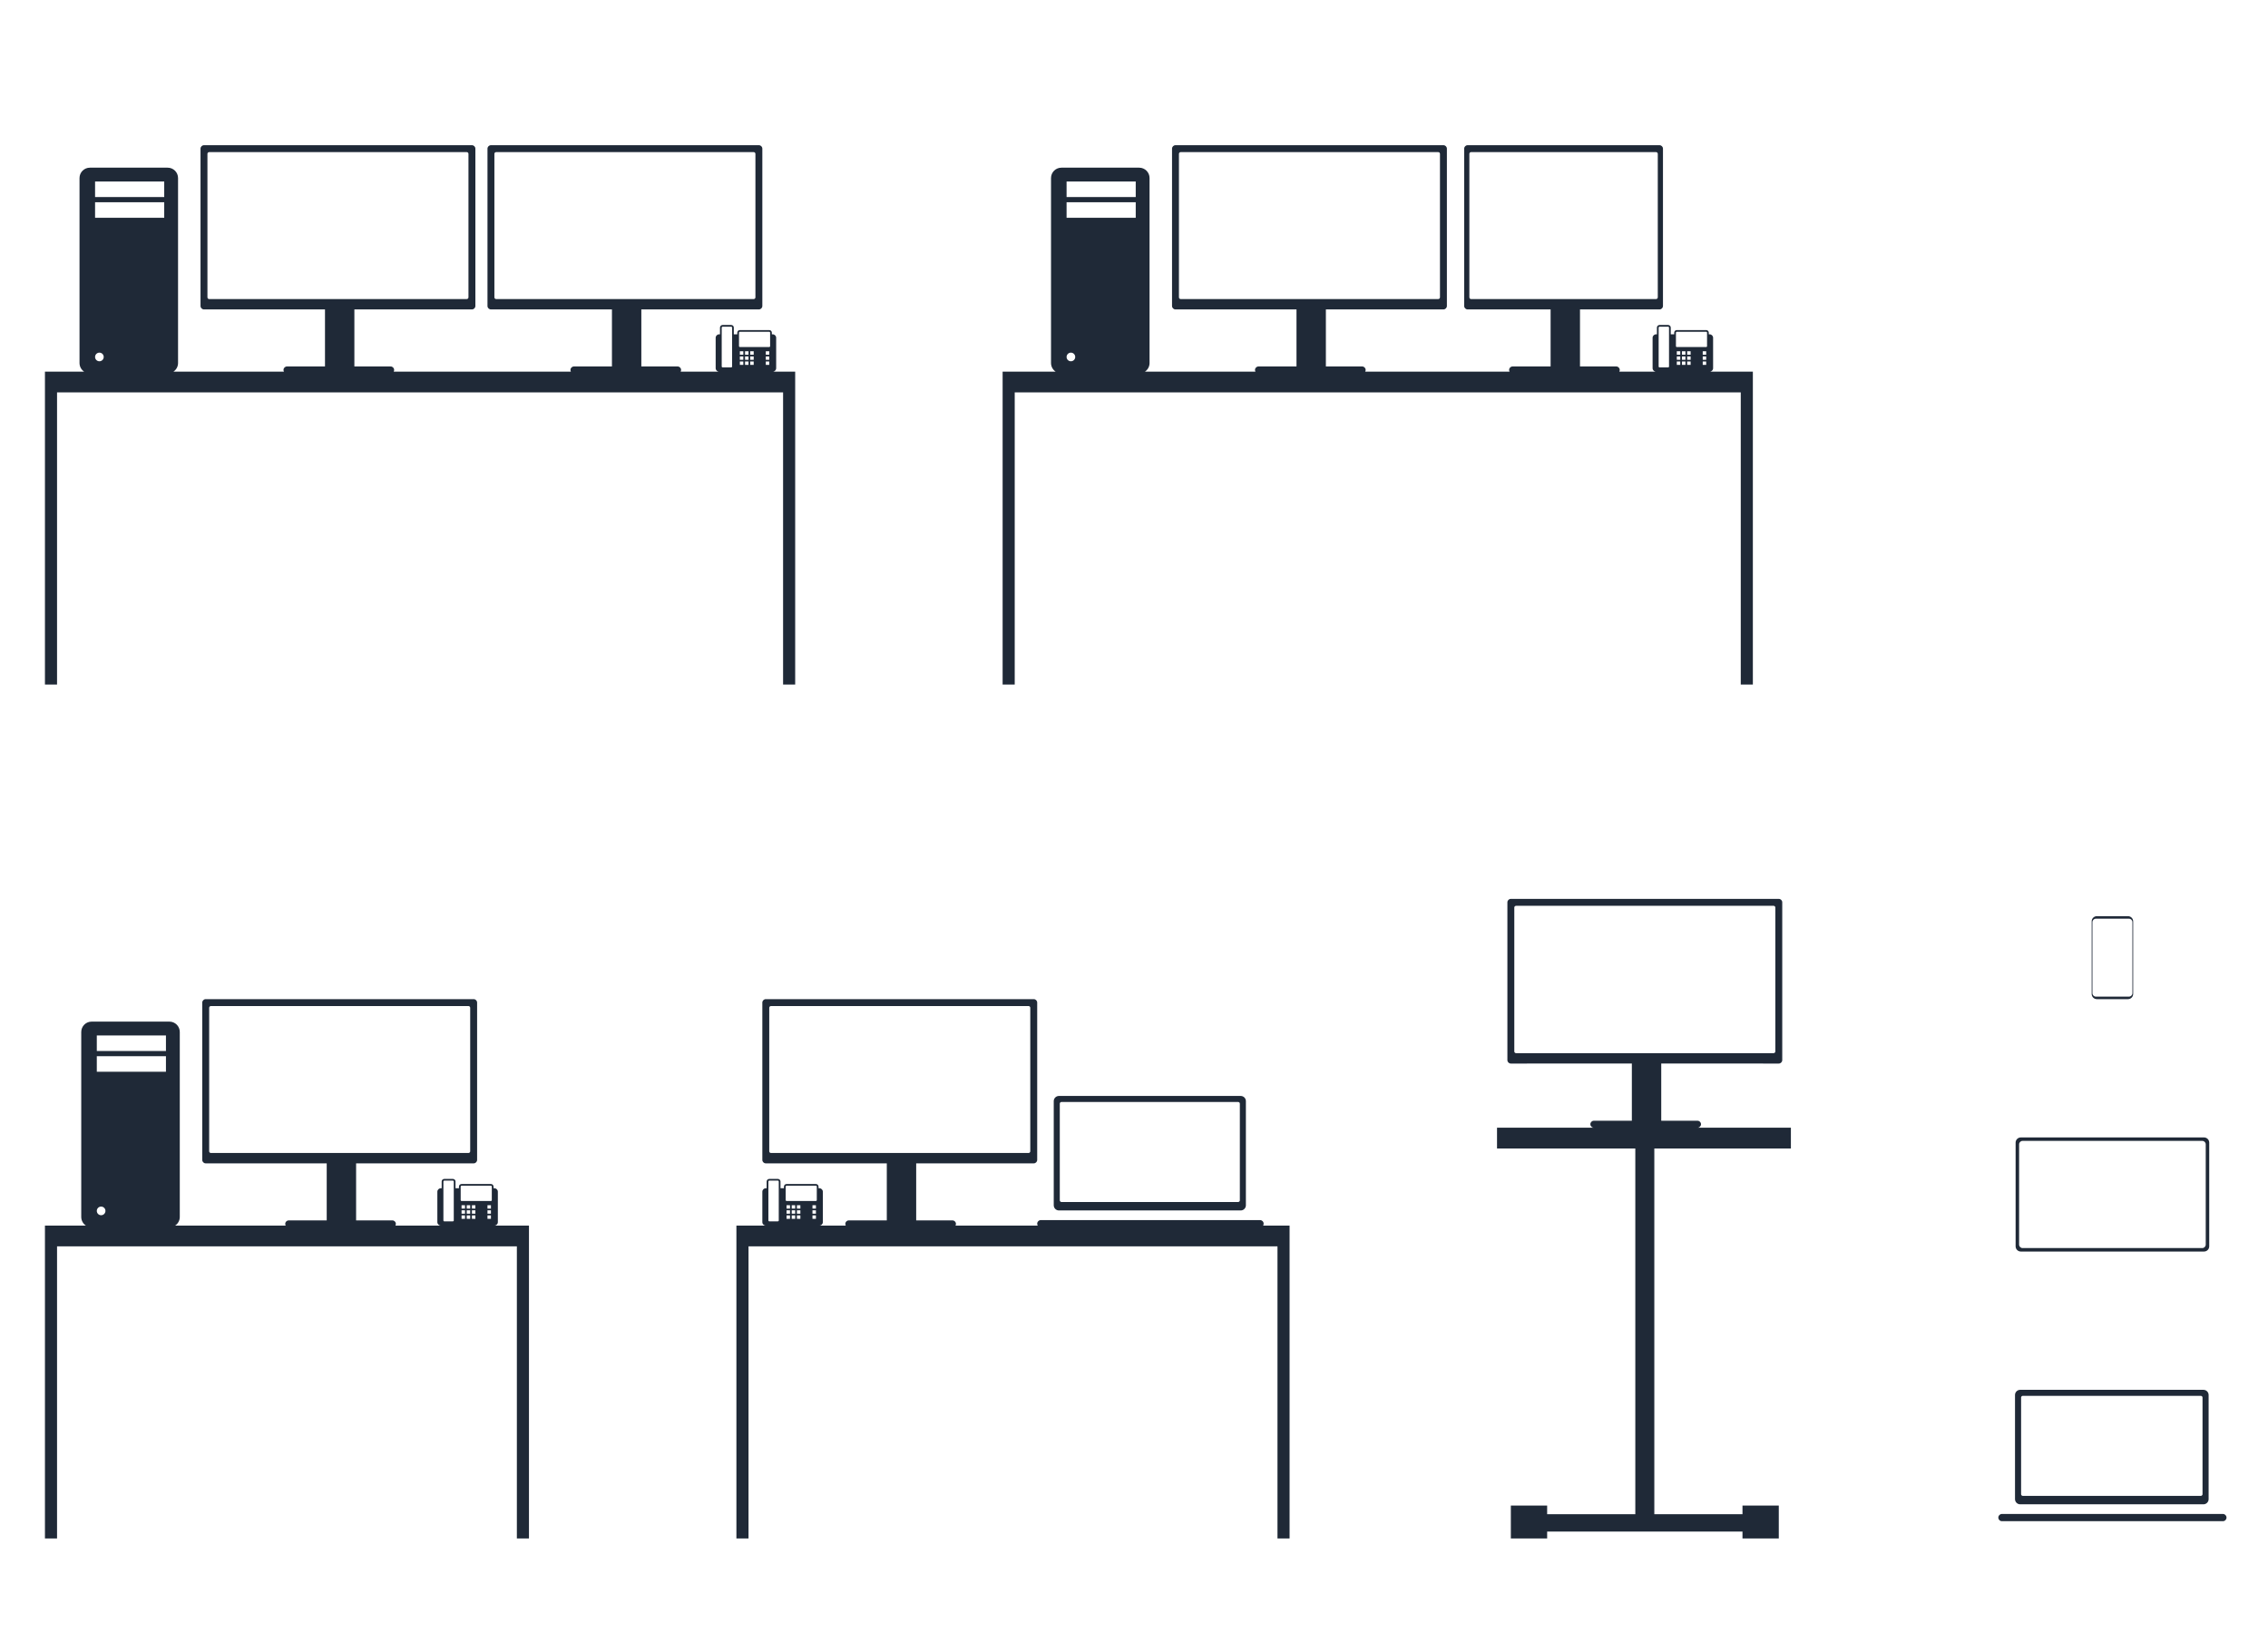 <svg xmlns="http://www.w3.org/2000/svg" xmlns:xlink="http://www.w3.org/1999/xlink" width="656" height="475" version="1.1" viewBox="0 0 656 475"><title>workstations2</title><g id="workstations2" fill="none" fill-rule="evenodd" stroke="none" stroke-width="1"><rect width="656" height="475" x="0" y="0" fill="#FFF"/><g id="Group-6" fill="#1F2937" transform="translate(13, 42)"><g id="Group-4"><path id="Combined-Shape" d="M465,64.5 L465,55.7 C465,55.148 465.448,54.7 466,54.7 L466.25,54.7 L466.25,52.736 C466.25,52.33 466.586,52 467,52 L469.5,52 C469.914,52 470.25,52.33 470.25,52.736 L470.25,54.7 L471.25,54.7 L471.25,54.209 C471.25,53.802 471.586,53.473 472,53.473 L480.5,53.473 C480.914,53.473 481.25,53.802 481.25,54.209 L481.25,54.7 L481.5,54.7 C482.052,54.7 482.5,55.148 482.5,55.7 L482.5,64.5 C482.5,65.052 482.052,65.5 481.5,65.5 L494,65.5 L494,156 L490.5,156 L490.5,71.5 L280.5,71.5 L280.5,156 L277,156 L277,65.5 L292.343,65.501 C291.534,64.964 291,64.044 291,63 L291,9.5 C291,7.843 292.343,6.5 294,6.5 L316.5,6.5 C318.157,6.5 319.5,7.843 319.5,9.5 L319.5,63 C319.5,64.044 318.966,64.964 318.157,65.501 L350.134,65.501 C350.049,65.354 350,65.183 350,65 C350,64.448 350.448,64 351,64 L362,64 L362,47.5 L327,47.5 C326.448,47.5 326,47.052 326,46.5 L326,1 C326,0.448 326.448,1.01453063e-16 327,0 L404.5,0 C405.052,-1.01453063e-16 405.5,0.448 405.5,1 L405.5,46.5 C405.5,47.052 405.052,47.5 404.5,47.5 L370.5,47.5 L370.5,64 L381,64 C381.552,64 382,64.448 382,65 C382,65.183 381.951,65.354 381.866,65.501 L423.634,65.501 C423.549,65.354 423.5,65.183 423.5,65 C423.5,64.448 423.948,64 424.5,64 L435.5,64 L435.5,47.5 L411.5,47.5 C410.948,47.5 410.5,47.052 410.5,46.5 L410.5,1 C410.5,0.448 410.948,1.01453063e-16 411.5,0 L467,0 C467.552,-1.01453063e-16 468,0.448 468,1 L468,46.5 C468,47.052 467.552,47.5 467,47.5 L444,47.5 L444,64 L454.5,64 C455.052,64 455.5,64.448 455.5,65 C455.5,65.183 455.451,65.354 455.366,65.501 L466,65.5 C465.448,65.5 465,65.052 465,64.5 Z M469.5,52.491 L467,52.491 C466.862,52.491 466.75,52.601 466.75,52.736 L466.75,64.027 C466.75,64.163 466.862,64.273 467,64.273 L469.5,64.273 C469.638,64.273 469.75,64.163 469.75,64.027 L469.75,52.736 C469.75,52.601 469.638,52.491 469.5,52.491 Z M480.5,62.555 L479.5,62.555 L479.5,63.536 L480.5,63.536 L480.5,62.555 Z M473,62.555 L472,62.555 L472,63.536 L473,63.536 L473,62.555 Z M474.5,62.555 L473.5,62.555 L473.5,63.536 L474.5,63.536 L474.5,62.555 Z M476,62.555 L475,62.555 L475,63.536 L476,63.536 L476,62.555 Z M296.75,60 C296.06,60 295.5,60.56 295.5,61.25 C295.5,61.94 296.06,62.5 296.75,62.5 C297.44,62.5 298,61.94 298,61.25 C298,60.56 297.44,60 296.75,60 Z M480.5,61.082 L479.5,61.082 L479.5,62.064 L480.5,62.064 L480.5,61.082 Z M473,61.082 L472,61.082 L472,62.064 L473,62.064 L473,61.082 Z M474.5,61.082 L473.5,61.082 L473.5,62.064 L474.5,62.064 L474.5,61.082 Z M476,61.082 L475,61.082 L475,62.064 L476,62.064 L476,61.082 Z M480.5,59.609 L479.5,59.609 L479.5,60.591 L480.5,60.591 L480.5,59.609 Z M473,59.609 L472,59.609 L472,60.591 L473,60.591 L473,59.609 Z M474.5,59.609 L473.5,59.609 L473.5,60.591 L474.5,60.591 L474.5,59.609 Z M476,59.609 L475,59.609 L475,60.591 L476,60.591 L476,59.609 Z M480.5,53.964 L472,53.964 C471.862,53.964 471.75,54.074 471.75,54.209 L471.75,58.136 C471.75,58.272 471.862,58.382 472,58.382 L480.5,58.382 C480.638,58.382 480.75,58.272 480.75,58.136 L480.75,54.209 C480.75,54.074 480.638,53.964 480.5,53.964 Z M403,2 L328.5,2 C328.255,2 328.05,2.177 328.008,2.41 L328,2.5 L328,44 C328,44.245 328.177,44.45 328.41,44.492 L328.5,44.5 L403,44.5 C403.245,44.5 403.45,44.323 403.492,44.09 L403.5,44 L403.5,2.5 C403.5,2.224 403.276,2 403,2 Z M466,2 L412.5,2 C412.255,2 412.05,2.177 412.008,2.41 L412,2.5 L412,44 C412,44.245 412.177,44.45 412.41,44.492 L412.5,44.5 L466,44.5 C466.245,44.5 466.45,44.323 466.492,44.09 L466.5,44 L466.5,2.5 C466.5,2.224 466.276,2 466,2 Z M315.5,16.5 L295.5,16.5 L295.5,21 L315.5,21 L315.5,16.5 Z M315.5,10.5 L295.5,10.5 L295.5,15 L315.5,15 L315.5,10.5 Z"/><path id="Combined-Shape" d="M194,64.5 L194,55.7 C194,55.148 194.448,54.7 195,54.7 L195.25,54.7 L195.25,52.736 C195.25,52.33 195.586,52 196,52 L198.5,52 C198.914,52 199.25,52.33 199.25,52.736 L199.25,54.7 L200.25,54.7 L200.25,54.209 C200.25,53.802 200.586,53.473 201,53.473 L209.5,53.473 C209.914,53.473 210.25,53.802 210.25,54.209 L210.25,54.7 L210.5,54.7 C211.052,54.7 211.5,55.148 211.5,55.7 L211.5,64.5 C211.5,65.052 211.052,65.5 210.5,65.5 L217,65.5 L217,156 L213.5,156 L213.5,71.5 L3.5,71.5 L3.5,156 L0,156 L0,65.5 L11.343,65.501 C10.534,64.964 10,64.044 10,63 L10,9.5 C10,7.843 11.343,6.5 13,6.5 L35.5,6.5 C37.157,6.5 38.5,7.843 38.5,9.5 L38.5,63 C38.5,64.044 37.966,64.964 37.157,65.501 L69.134,65.501 C69.049,65.354 69,65.183 69,65 C69,64.448 69.448,64 70,64 L81,64 L81,47.5 L46,47.5 C45.448,47.5 45,47.052 45,46.5 L45,1 C45,0.448 45.448,1.01453063e-16 46,0 L123.5,0 C124.052,-1.01453063e-16 124.5,0.448 124.5,1 L124.5,46.5 C124.5,47.052 124.052,47.5 123.5,47.5 L89.5,47.5 L89.5,64 L100,64 C100.552,64 101,64.448 101,65 C101,65.183 100.951,65.354 100.866,65.501 L152.134,65.501 C152.049,65.354 152,65.183 152,65 C152,64.448 152.448,64 153,64 L164,64 L164,47.5 L129,47.5 C128.448,47.5 128,47.052 128,46.5 L128,1 C128,0.448 128.448,1.01453063e-16 129,0 L206.5,0 C207.052,-1.01453063e-16 207.5,0.448 207.5,1 L207.5,46.5 C207.5,47.052 207.052,47.5 206.5,47.5 L172.5,47.5 L172.5,64 L183,64 C183.552,64 184,64.448 184,65 C184,65.183 183.951,65.354 183.866,65.501 L195,65.5 C194.448,65.5 194,65.052 194,64.5 Z M198.5,52.491 L196,52.491 C195.862,52.491 195.75,52.601 195.75,52.736 L195.75,64.027 C195.75,64.163 195.862,64.273 196,64.273 L198.5,64.273 C198.638,64.273 198.75,64.163 198.75,64.027 L198.75,52.736 C198.75,52.601 198.638,52.491 198.5,52.491 Z M209.5,62.555 L208.5,62.555 L208.5,63.536 L209.5,63.536 L209.5,62.555 Z M202,62.555 L201,62.555 L201,63.536 L202,63.536 L202,62.555 Z M203.5,62.555 L202.5,62.555 L202.5,63.536 L203.5,63.536 L203.5,62.555 Z M205,62.555 L204,62.555 L204,63.536 L205,63.536 L205,62.555 Z M15.75,60 C15.06,60 14.5,60.56 14.5,61.25 C14.5,61.94 15.06,62.5 15.75,62.5 C16.44,62.5 17,61.94 17,61.25 C17,60.56 16.44,60 15.75,60 Z M209.5,61.082 L208.5,61.082 L208.5,62.064 L209.5,62.064 L209.5,61.082 Z M202,61.082 L201,61.082 L201,62.064 L202,62.064 L202,61.082 Z M203.5,61.082 L202.5,61.082 L202.5,62.064 L203.5,62.064 L203.5,61.082 Z M205,61.082 L204,61.082 L204,62.064 L205,62.064 L205,61.082 Z M209.5,59.609 L208.5,59.609 L208.5,60.591 L209.5,60.591 L209.5,59.609 Z M202,59.609 L201,59.609 L201,60.591 L202,60.591 L202,59.609 Z M203.5,59.609 L202.5,59.609 L202.5,60.591 L203.5,60.591 L203.5,59.609 Z M205,59.609 L204,59.609 L204,60.591 L205,60.591 L205,59.609 Z M209.5,53.964 L201,53.964 C200.862,53.964 200.75,54.074 200.75,54.209 L200.75,58.136 C200.75,58.272 200.862,58.382 201,58.382 L209.5,58.382 C209.638,58.382 209.75,58.272 209.75,58.136 L209.75,54.209 C209.75,54.074 209.638,53.964 209.5,53.964 Z M122,2 L47.5,2 C47.255,2 47.05,2.177 47.008,2.41 L47,2.5 L47,44 C47,44.245 47.177,44.45 47.41,44.492 L47.5,44.5 L122,44.5 C122.245,44.5 122.45,44.323 122.492,44.09 L122.5,44 L122.5,2.5 C122.5,2.224 122.276,2 122,2 Z M205,2 L130.5,2 C130.255,2 130.05,2.177 130.008,2.41 L130,2.5 L130,44 C130,44.245 130.177,44.45 130.41,44.492 L130.5,44.5 L205,44.5 C205.245,44.5 205.45,44.323 205.492,44.09 L205.5,44 L205.5,2.5 C205.5,2.224 205.276,2 205,2 Z M34.5,16.5 L14.5,16.5 L14.5,21 L34.5,21 L34.5,16.5 Z M34.5,10.5 L14.5,10.5 L14.5,15 L34.5,15 L34.5,10.5 Z"/></g><g id="Group" transform="translate(0, 218)"><g id="Group-2" transform="translate(0, 29)"><path id="Combined-Shape" d="M113.5,64.5 L113.5,55.7 C113.5,55.148 113.948,54.7 114.5,54.7 L114.75,54.7 L114.75,52.736 C114.75,52.33 115.086,52 115.5,52 L118,52 C118.414,52 118.75,52.33 118.75,52.736 L118.75,54.7 L119.75,54.7 L119.75,54.209 C119.75,53.802 120.086,53.473 120.5,53.473 L129,53.473 C129.414,53.473 129.75,53.802 129.75,54.209 L129.75,54.7 L130,54.7 C130.552,54.7 131,55.148 131,55.7 L131,64.5 C131,65.052 130.552,65.5 130,65.5 L140,65.5 L140,156 L136.5,156 L136.5,71.5 L3.5,71.5 L3.5,156 L0,156 L0,65.5 L11.843,65.501 C11.034,64.964 10.5,64.044 10.5,63 L10.5,9.5 C10.5,7.843 11.843,6.5 13.5,6.5 L36,6.5 C37.657,6.5 39,7.843 39,9.5 L39,63 C39,64.044 38.466,64.964 37.657,65.501 L69.634,65.501 C69.549,65.354 69.5,65.183 69.5,65 C69.5,64.448 69.948,64 70.5,64 L81.5,64 L81.5,47.5 L46.5,47.5 C45.948,47.5 45.5,47.052 45.5,46.5 L45.5,1 C45.5,0.448 45.948,1.01453063e-16 46.5,0 L124,0 C124.552,-1.01453063e-16 125,0.448 125,1 L125,46.5 C125,47.052 124.552,47.5 124,47.5 L90,47.5 L90,64 L100.5,64 C101.052,64 101.5,64.448 101.5,65 C101.5,65.183 101.451,65.354 101.366,65.501 L114.5,65.5 C113.948,65.5 113.5,65.052 113.5,64.5 Z M118,52.491 L115.5,52.491 C115.362,52.491 115.25,52.601 115.25,52.736 L115.25,64.027 C115.25,64.163 115.362,64.273 115.5,64.273 L118,64.273 C118.138,64.273 118.25,64.163 118.25,64.027 L118.25,52.736 C118.25,52.601 118.138,52.491 118,52.491 Z M129,62.555 L128,62.555 L128,63.536 L129,63.536 L129,62.555 Z M121.5,62.555 L120.5,62.555 L120.5,63.536 L121.5,63.536 L121.5,62.555 Z M123,62.555 L122,62.555 L122,63.536 L123,63.536 L123,62.555 Z M124.5,62.555 L123.5,62.555 L123.5,63.536 L124.5,63.536 L124.5,62.555 Z M16.25,60 C15.56,60 15,60.56 15,61.25 C15,61.94 15.56,62.5 16.25,62.5 C16.94,62.5 17.5,61.94 17.5,61.25 C17.5,60.56 16.94,60 16.25,60 Z M129,61.082 L128,61.082 L128,62.064 L129,62.064 L129,61.082 Z M121.5,61.082 L120.5,61.082 L120.5,62.064 L121.5,62.064 L121.5,61.082 Z M123,61.082 L122,61.082 L122,62.064 L123,62.064 L123,61.082 Z M124.5,61.082 L123.5,61.082 L123.5,62.064 L124.5,62.064 L124.5,61.082 Z M129,59.609 L128,59.609 L128,60.591 L129,60.591 L129,59.609 Z M121.5,59.609 L120.5,59.609 L120.5,60.591 L121.5,60.591 L121.5,59.609 Z M123,59.609 L122,59.609 L122,60.591 L123,60.591 L123,59.609 Z M124.5,59.609 L123.5,59.609 L123.5,60.591 L124.5,60.591 L124.5,59.609 Z M129,53.964 L120.5,53.964 C120.362,53.964 120.25,54.074 120.25,54.209 L120.25,58.136 C120.25,58.272 120.362,58.382 120.5,58.382 L129,58.382 C129.138,58.382 129.25,58.272 129.25,58.136 L129.25,54.209 C129.25,54.074 129.138,53.964 129,53.964 Z M122.5,2 L48,2 C47.755,2 47.55,2.177 47.508,2.41 L47.5,2.5 L47.5,44 C47.5,44.245 47.677,44.45 47.91,44.492 L48,44.5 L122.5,44.5 C122.745,44.5 122.95,44.323 122.992,44.09 L123,44 L123,2.5 C123,2.224 122.776,2 122.5,2 Z M35,16.5 L15,16.5 L15,21 L35,21 L35,16.5 Z M35,10.5 L15,10.5 L15,15 L35,15 L35,10.5 Z"/><path id="Combined-Shape" d="M207.5,64.5 L207.5,55.7 C207.5,55.148 207.948,54.7 208.5,54.7 L208.75,54.7 L208.75,52.736 C208.75,52.33 209.086,52 209.5,52 L212,52 C212.414,52 212.75,52.33 212.75,52.736 L212.75,54.7 L213.75,54.7 L213.75,54.209 C213.75,53.802 214.086,53.473 214.5,53.473 L223,53.473 C223.414,53.473 223.75,53.802 223.75,54.209 L223.75,54.7 L224,54.7 C224.552,54.7 225,55.148 225,55.7 L225,64.5 C225,65.052 224.552,65.5 224,65.5 L231.634,65.501 C231.549,65.354 231.5,65.183 231.5,65 C231.5,64.448 231.948,64 232.5,64 L243.5,64 L243.5,47.5 L208.5,47.5 C207.948,47.5 207.5,47.052 207.5,46.5 L207.5,1 C207.5,0.448 207.948,1.01453063e-16 208.5,0 L286,0 C286.552,-1.01453063e-16 287,0.448 287,1 L287,46.5 C287,47.052 286.552,47.5 286,47.5 L252,47.5 L252,64 L262.5,64 C263.052,64 263.5,64.448 263.5,65 C263.5,65.183 263.451,65.354 263.366,65.501 L287.154,65.501 C287.057,65.342 287,65.155 287,64.954 C287,64.377 287.468,63.908 288.046,63.908 L351.454,63.908 C352.032,63.908 352.5,64.377 352.5,64.954 C352.5,65.155 352.443,65.342 352.346,65.501 L360,65.5 L360,156 L356.5,156 L356.5,71.5 L203.5,71.5 L203.5,156 L200,156 L200,65.5 L208.5,65.5 C207.948,65.5 207.5,65.052 207.5,64.5 Z M212,52.491 L209.5,52.491 C209.362,52.491 209.25,52.601 209.25,52.736 L209.25,64.027 C209.25,64.163 209.362,64.273 209.5,64.273 L212,64.273 C212.138,64.273 212.25,64.163 212.25,64.027 L212.25,52.736 C212.25,52.601 212.138,52.491 212,52.491 Z M223,62.555 L222,62.555 L222,63.536 L223,63.536 L223,62.555 Z M215.5,62.555 L214.5,62.555 L214.5,63.536 L215.5,63.536 L215.5,62.555 Z M217,62.555 L216,62.555 L216,63.536 L217,63.536 L217,62.555 Z M218.5,62.555 L217.5,62.555 L217.5,63.536 L218.5,63.536 L218.5,62.555 Z M223,61.082 L222,61.082 L222,62.064 L223,62.064 L223,61.082 Z M215.5,61.082 L214.5,61.082 L214.5,62.064 L215.5,62.064 L215.5,61.082 Z M217,61.082 L216,61.082 L216,62.064 L217,62.064 L217,61.082 Z M218.5,61.082 L217.5,61.082 L217.5,62.064 L218.5,62.064 L218.5,61.082 Z M345.863,28 C346.692,28 347.363,28.672 347.363,29.5 L347.363,59.619 C347.363,60.448 346.692,61.119 345.863,61.119 L293.287,61.119 C292.459,61.119 291.787,60.448 291.787,59.619 L291.787,29.5 C291.787,28.672 292.459,28 293.287,28 L345.863,28 Z M223,59.609 L222,59.609 L222,60.591 L223,60.591 L223,59.609 Z M215.5,59.609 L214.5,59.609 L214.5,60.591 L215.5,60.591 L215.5,59.609 Z M217,59.609 L216,59.609 L216,60.591 L217,60.591 L217,59.609 Z M218.5,59.609 L217.5,59.609 L217.5,60.591 L218.5,60.591 L218.5,59.609 Z M345.116,29.743 L294.035,29.743 C293.789,29.743 293.585,29.92 293.543,30.153 L293.535,30.243 L293.535,58.179 C293.535,58.424 293.712,58.629 293.945,58.671 L294.035,58.679 L345.116,58.679 C345.361,58.679 345.565,58.502 345.608,58.269 L345.616,58.179 L345.616,30.243 C345.616,29.967 345.392,29.743 345.116,29.743 Z M223,53.964 L214.5,53.964 C214.362,53.964 214.25,54.074 214.25,54.209 L214.25,58.136 C214.25,58.272 214.362,58.382 214.5,58.382 L223,58.382 C223.138,58.382 223.25,58.272 223.25,58.136 L223.25,54.209 C223.25,54.074 223.138,53.964 223,53.964 Z M284.5,2 L210,2 C209.755,2 209.55,2.177 209.508,2.41 L209.5,2.5 L209.5,44 C209.5,44.245 209.677,44.45 209.91,44.492 L210,44.5 L284.5,44.5 C284.745,44.5 284.95,44.323 284.992,44.09 L285,44 L285,2.5 C285,2.224 284.776,2 284.5,2 Z"/></g><path id="Combined-Shape" d="M447,65.179 L447,65.173 C447,64.621 447.448,64.173 448,64.173 L459,64.173 L459,47.628 L424,47.629 C423.448,47.629 423,47.181 423,46.629 L423,1 C423,0.448 423.448,-7.1149966e-15 424,-7.10542736e-15 L501.5,-7.10542736e-15 C502.052,5.30535619e-16 502.5,0.448 502.5,1 L502.5,46.629 C502.5,47.181 502.052,47.629 501.5,47.629 L467.5,47.628 L467.5,64.173 L478,64.173 C478.552,64.173 479,64.621 479,65.173 L479,65.179 C479,65.731 478.552,66.179 478,66.179 L505,66.179 L505,72.195 L465.5,72.195 L465.5,177.98 L491,177.98 L491,175.474 L501.5,175.474 L501.5,185 L491,185 L491,182.994 L434.5,182.994 L434.5,185 L424,185 L424,175.474 L434.5,175.474 L434.5,177.98 L460,177.98 L460,72.195 L420,72.195 L420,66.179 L448,66.179 C447.448,66.179 447,65.731 447,65.179 Z M500,2.005 L425.5,2.005 C425.255,2.005 425.05,2.182 425.008,2.416 L425,2.505 L425,44.121 C425,44.366 425.177,44.57 425.41,44.613 L425.5,44.621 L500,44.621 C500.245,44.621 500.45,44.444 500.492,44.21 L500.5,44.121 L500.5,2.505 C500.5,2.229 500.276,2.005 500,2.005 Z"/><g id="Group-3" transform="translate(565, 5)"><path id="Combined-Shape-Copy-39" d="M64.954,172.908 C65.532,172.908 66,173.377 66,173.954 C66,174.532 65.532,175 64.954,175 L1.046,175 C0.468,175 7.07379153e-17,174.532 0,173.954 C-7.07379153e-17,173.377 0.468,172.908 1.046,172.908 L64.954,172.908 Z M59.324,137 C60.153,137 60.824,137.672 60.824,138.5 L60.824,168.619 C60.824,169.448 60.153,170.119 59.324,170.119 L6.324,170.119 C5.495,170.119 4.824,169.448 4.824,168.619 L4.824,138.5 C4.824,137.672 5.495,137 6.324,137 L59.324,137 Z M58.563,138.743 L7.085,138.743 C6.839,138.743 6.635,138.92 6.593,139.153 L6.585,139.243 L6.585,167.179 C6.585,167.424 6.761,167.629 6.995,167.671 L7.085,167.679 L58.563,167.679 C58.809,167.679 59.013,167.502 59.055,167.269 L59.063,167.179 L59.063,139.243 C59.063,138.967 58.839,138.743 58.563,138.743 Z"/><path id="Combined-Shape-Copy-40" d="M59.5,64 C60.328,64 61,64.672 61,65.5 L61,95.5 C61,96.328 60.328,97 59.5,97 L6.5,97 C5.672,97 5,96.328 5,95.5 L5,65.5 C5,64.672 5.672,64 6.5,64 L59.5,64 Z M58.991,65 L7.009,65 C6.457,65 6.009,65.448 6.009,66 L6.009,66 L6.009,95 C6.009,95.552 6.457,96 7.009,96 L7.009,96 L58.991,96 C59.543,96 59.991,95.552 59.991,95 L59.991,95 L59.991,66 C59.991,65.448 59.543,65 58.991,65 L58.991,65 Z"/><path id="Combined-Shape-Copy-41" d="M37.5,0 C38.328,-1.52179594e-16 39,0.672 39,1.5 L39,22.5 C39,23.328 38.328,24 37.5,24 L28.5,24 C27.672,24 27,23.328 27,22.5 L27,1.5 C27,0.672 27.672,1.52179594e-16 28.5,0 L37.5,0 Z M37.784,0.727 L28.216,0.727 C27.664,0.727 27.216,1.175 27.216,1.727 L27.216,1.727 L27.216,22.273 C27.216,22.825 27.664,23.273 28.216,23.273 L28.216,23.273 L37.784,23.273 C38.336,23.273 38.784,22.825 38.784,22.273 L38.784,22.273 L38.784,1.727 C38.784,1.175 38.336,0.727 37.784,0.727 L37.784,0.727 Z"/></g></g></g></g></svg>